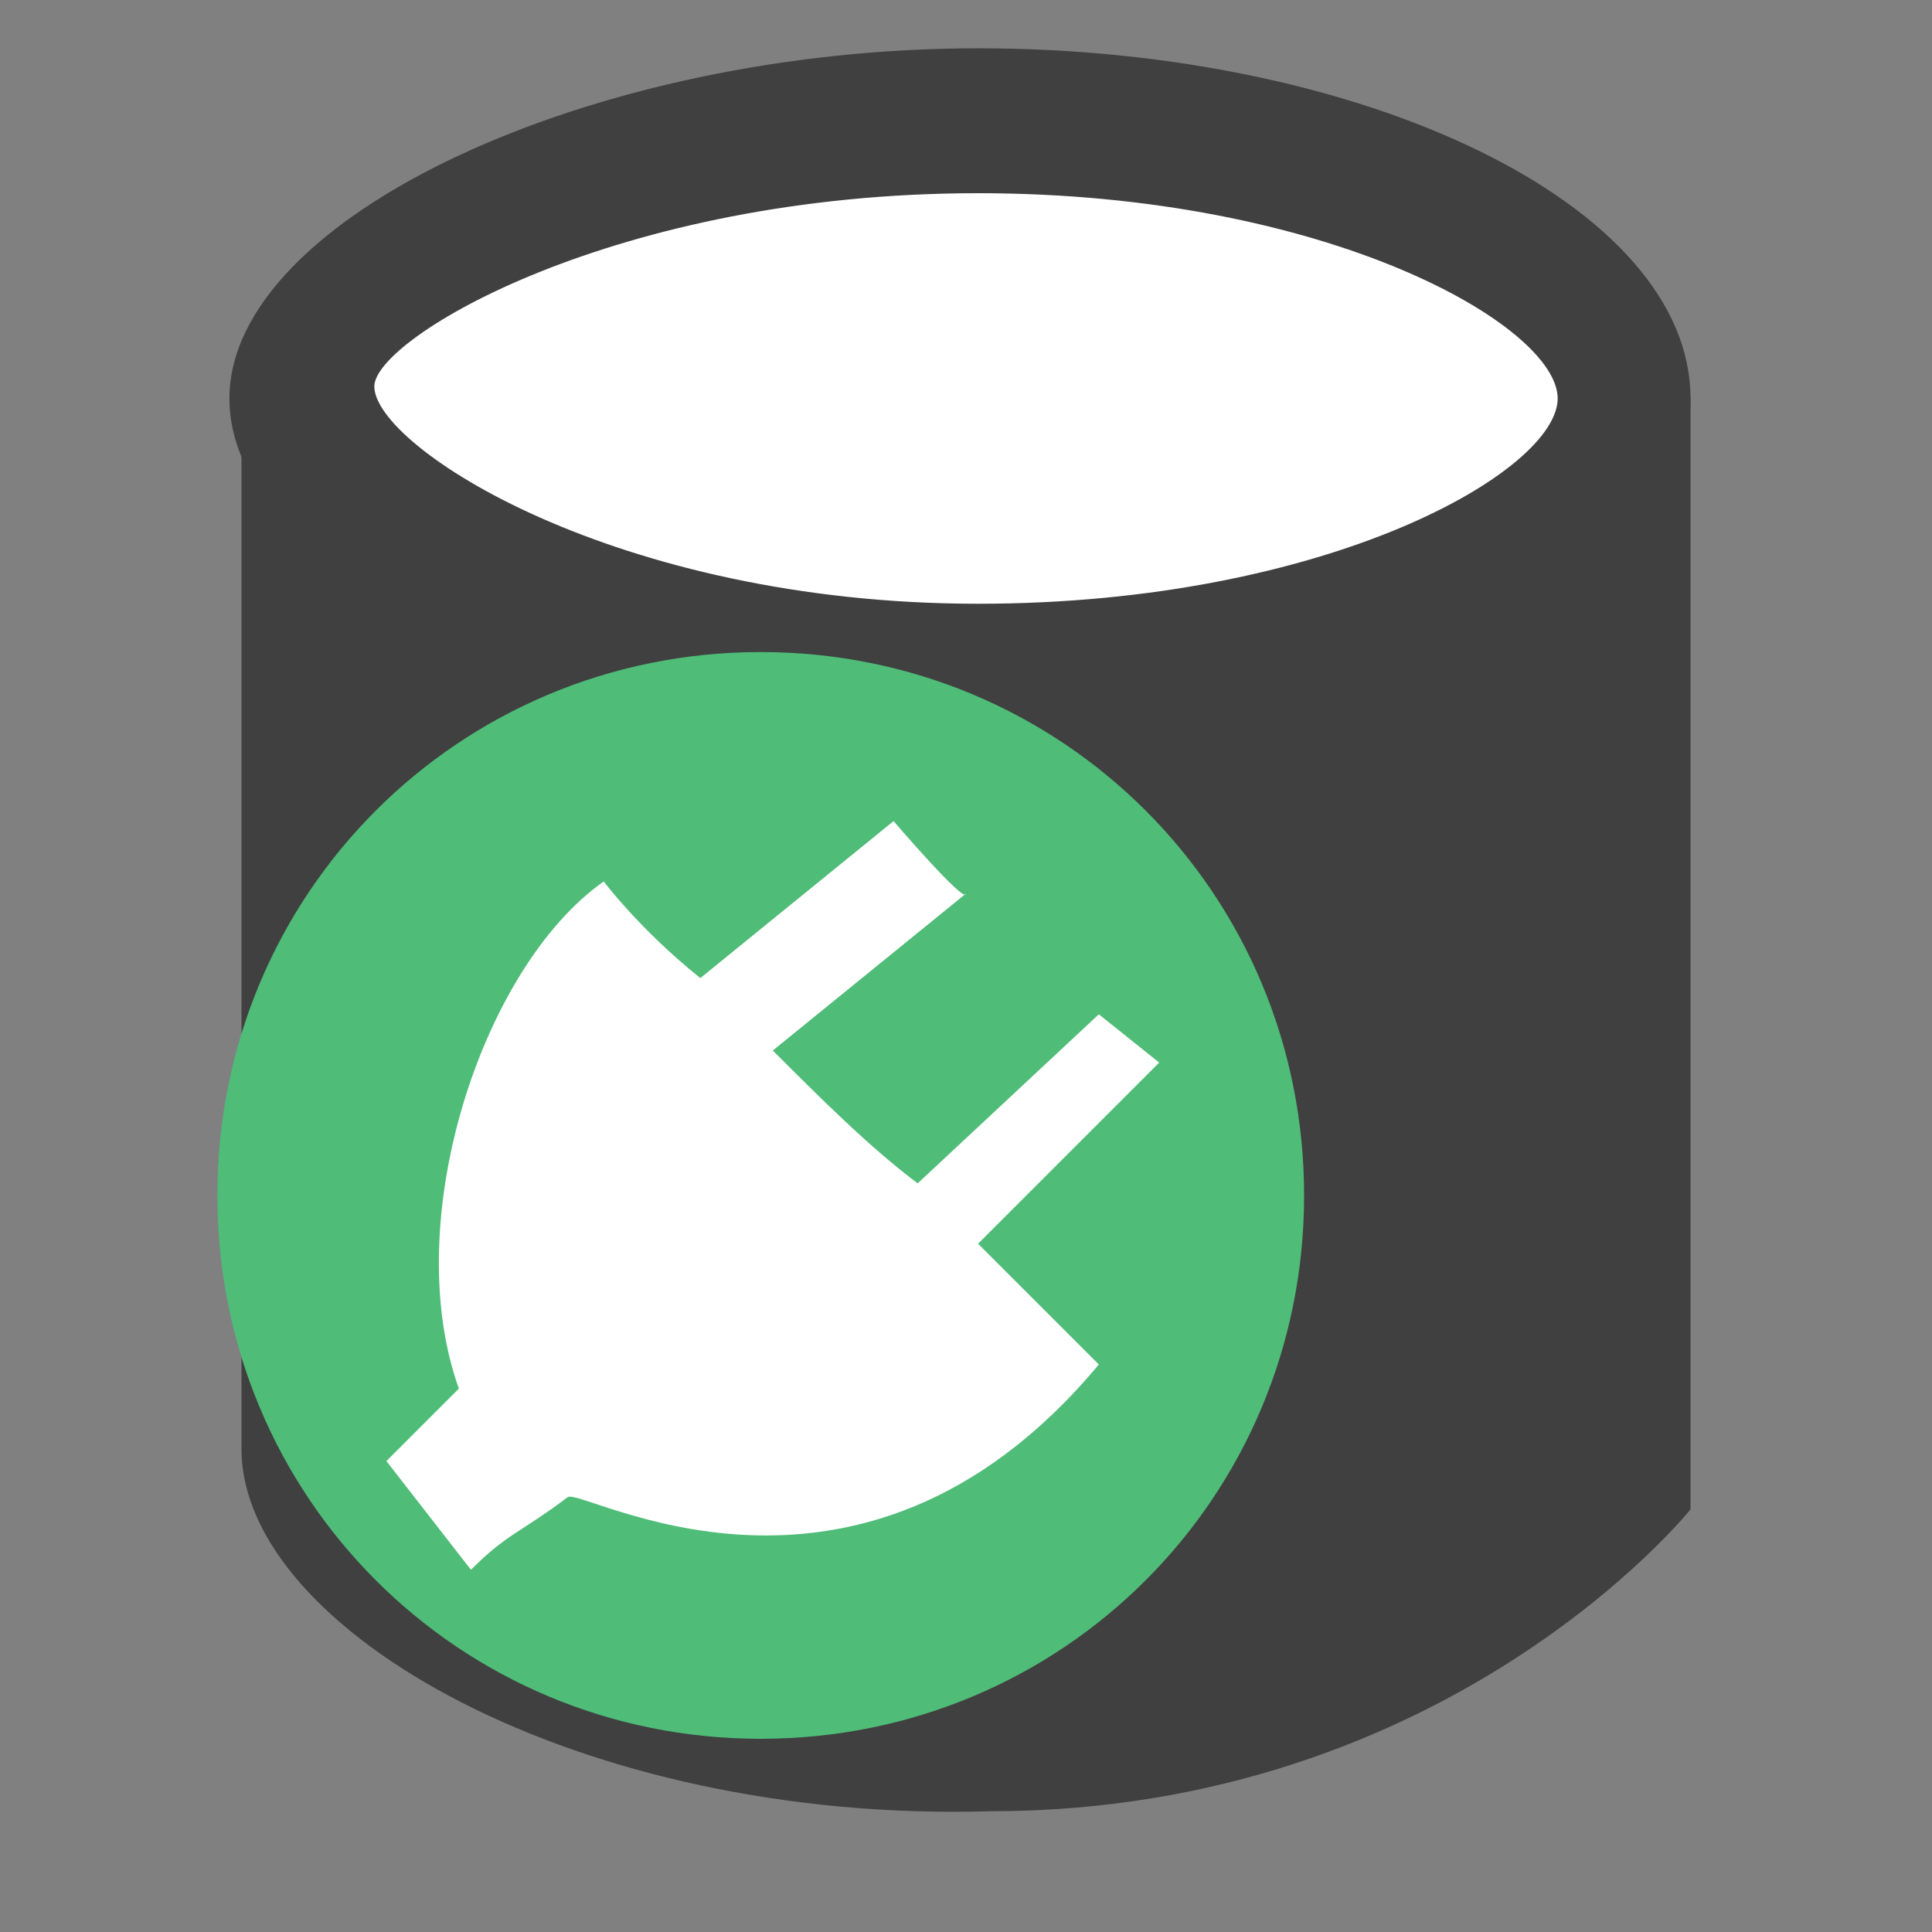 <?xml version="1.0" encoding="utf-8"?>
<!-- Generator: Adobe Illustrator 20.0.0, SVG Export Plug-In . SVG Version: 6.00 Build 0)  -->
<svg version="1.1" id="Layer_1" xmlns="http://www.w3.org/2000/svg" xmlns:xlink="http://www.w3.org/1999/xlink" x="0px" y="0px"
	 viewBox="0 0 16 16" style="enable-background:new 0 0 16 16;" xml:space="preserve">
<rect x="0" y="0" width="16" height="16" fill="#808080" stroke="none"/>
<style type="text/css">
	.st0{fill:#404040;}
	.st1{fill:#FFFFFF;}
	.st2{fill:none;}
	.st3{fill:#4FBC78;}
</style>
<title>local</title>
<path class="st0" d="M14,3.3v9.2c0,0-2,2.5-5.8,2.5C4.8,15.1,2,13.5,2,12l0-8.9"/>
<g>
	<path class="st1" d="M8.1,5.6c-3.2,0-5.6-1.4-5.6-2.4C2.5,2.3,4.9,1,8.1,1c3.1,0,5.3,1.2,5.3,2.3S11.2,5.6,8.1,5.6z"/>
	<path class="st0" d="M8.1,1.6c2.9,0,4.8,1.1,4.8,1.7S11,5,8.1,5c-3,0-5-1.3-5-1.8C3.1,2.8,5.1,1.6,8.1,1.6 M8.1,0.4
		c-3.2,0-6.2,1.4-6.2,2.9s2.9,2.9,6.2,2.9S14,4.9,14,3.3S11.3,0.4,8.1,0.4L8.1,0.4z"/>
</g>
<line class="st2" x1="3.4" y1="7.4" x2="3.4" y2="9"/>
<path class="st3" d="M6.3,5.4c-2.5,0-4.5,2-4.5,4.5s2,4.5,4.5,4.5s4.5-2,4.5-4.5S8.8,5.4,6.3,5.4z"/>
<path class="st1" d="M3.9,13c0.3-0.3,0.4-0.3,0.8-0.6c0.1-0.1,2.4,1.3,4.4-1.1c0,0-0.3-0.3-1-1c0.4-0.4,1.5-1.5,1.5-1.5L9.1,8.4
	L7.6,9.8C7.2,9.5,6.8,9.1,6.4,8.7L8,7.4c0,0.1-0.6-0.6-0.6-0.6L5.8,8.1C5.3,7.7,5,7.3,5,7.3c-1,0.7-1.7,2.8-1.2,4.2
	c0,0-0.3,0.3-0.6,0.6L3.9,13z"/>
</svg>
